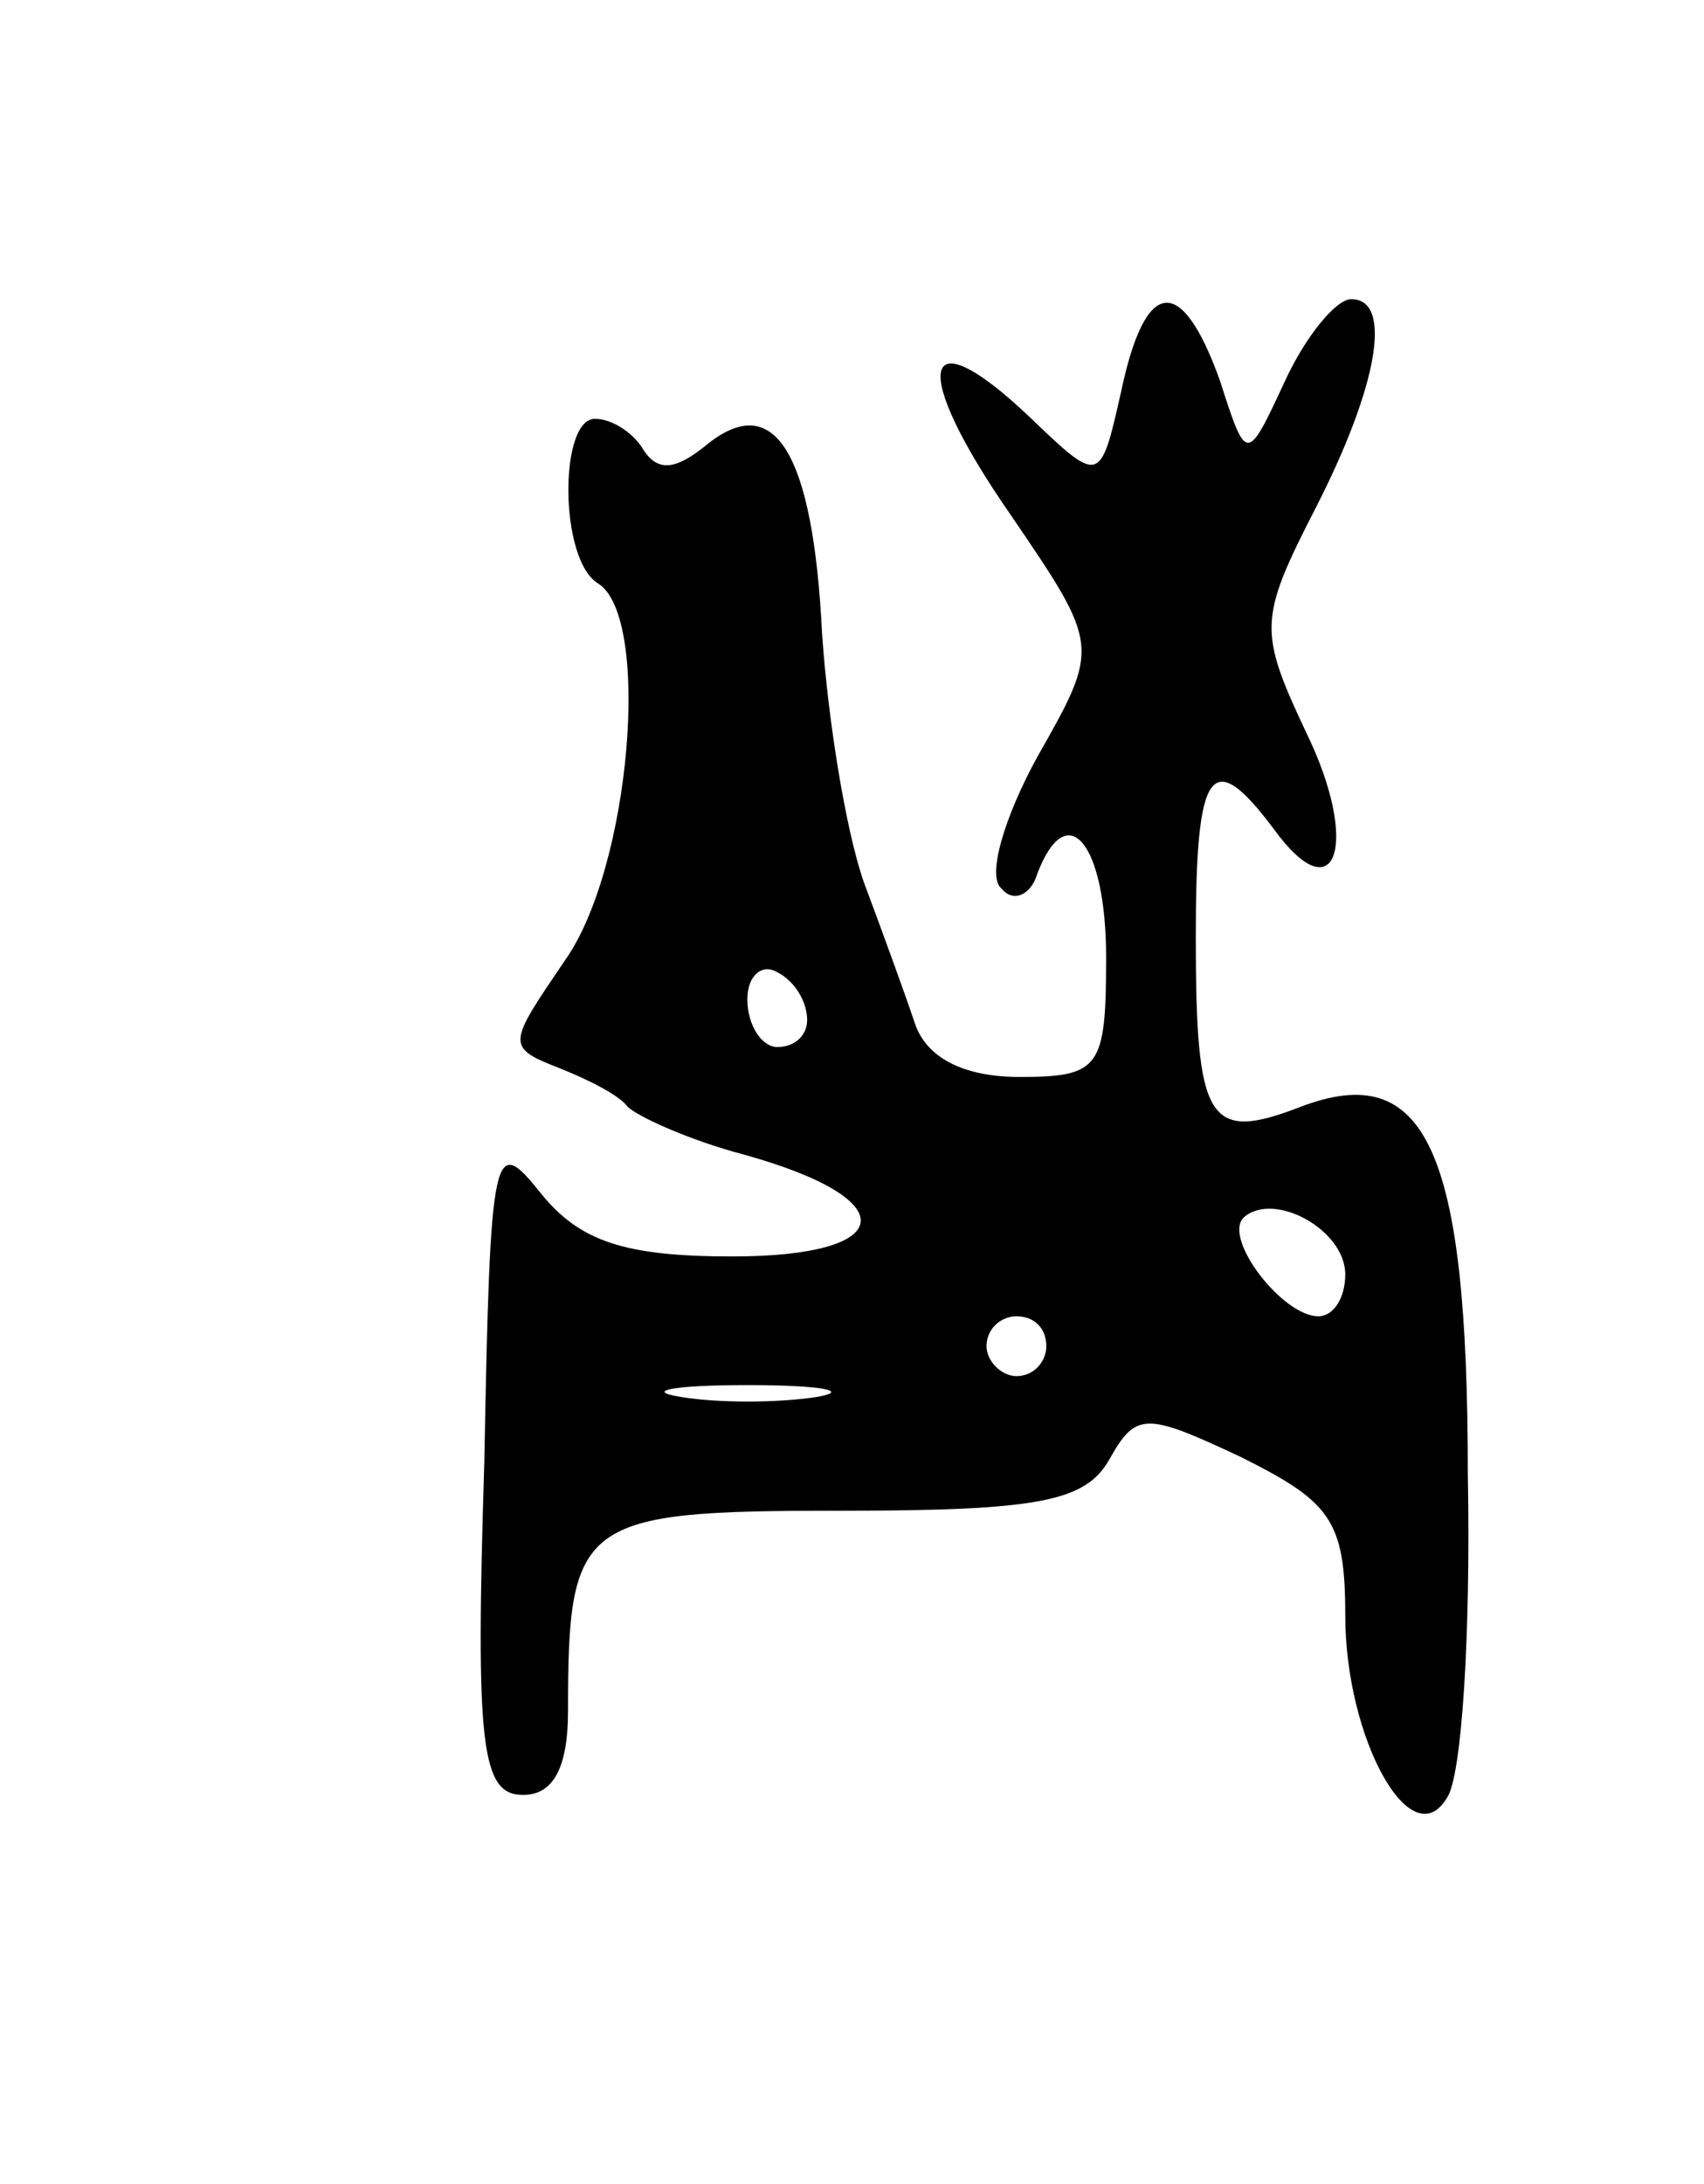<svg version="1.0" xmlns="http://www.w3.org/2000/svg"
 width="57pt" height="73pt" viewBox="0 0 57 73"
 preserveAspectRatio="xMidYMid meet">
<g transform="translate(0,73) scale(0.1,-0.1)"
fill="#000000" stroke="none">
<path d="M375 599 c-7 -31 -7 -31 -31 -8 -36 34 -40 16 -6 -33 30 -44 30 -44
9 -81 -11 -20 -17 -40 -12 -44 4 -5 10 -2 12 5 10 26 23 10 23 -28 0 -37 -2
-40 -29 -40 -18 0 -31 6 -35 18 -3 9 -11 31 -17 47 -6 17 -12 54 -14 83 -3 61
-16 82 -39 63 -10 -8 -16 -9 -21 -1 -3 5 -10 10 -16 10 -12 0 -12 -47 1 -55
18 -11 11 -95 -11 -126 -19 -28 -20 -29 -2 -36 10 -4 20 -9 23 -13 3 -3 20
-11 39 -16 54 -15 51 -34 -4 -34 -36 0 -51 5 -64 21 -16 20 -17 17 -19 -90 -3
-95 -1 -111 13 -111 10 0 15 9 15 28 0 64 4 67 91 67 66 0 82 3 90 17 9 16 12
16 44 1 30 -15 35 -21 35 -53 0 -41 22 -81 34 -61 5 7 8 55 7 108 0 109 -14
139 -56 123 -31 -12 -35 -5 -35 57 0 56 5 64 26 36 21 -29 29 -5 11 32 -16 34
-16 38 3 75 21 41 26 70 12 70 -5 0 -15 -12 -22 -27 -13 -28 -13 -28 -22 0
-13 36 -25 34 -33 -4z m-105 -210 c0 -5 -4 -9 -10 -9 -5 0 -10 7 -10 16 0 8 5
12 10 9 6 -3 10 -10 10 -16z m180 -85 c0 -8 -4 -14 -9 -14 -12 0 -32 26 -25
33 10 9 34 -4 34 -19z m-100 -24 c0 -5 -4 -10 -10 -10 -5 0 -10 5 -10 10 0 6
5 10 10 10 6 0 10 -4 10 -10z m-77 -17 c-13 -2 -33 -2 -45 0 -13 2 -3 4 22 4
25 0 35 -2 23 -4z"/>
</g>
</svg>
